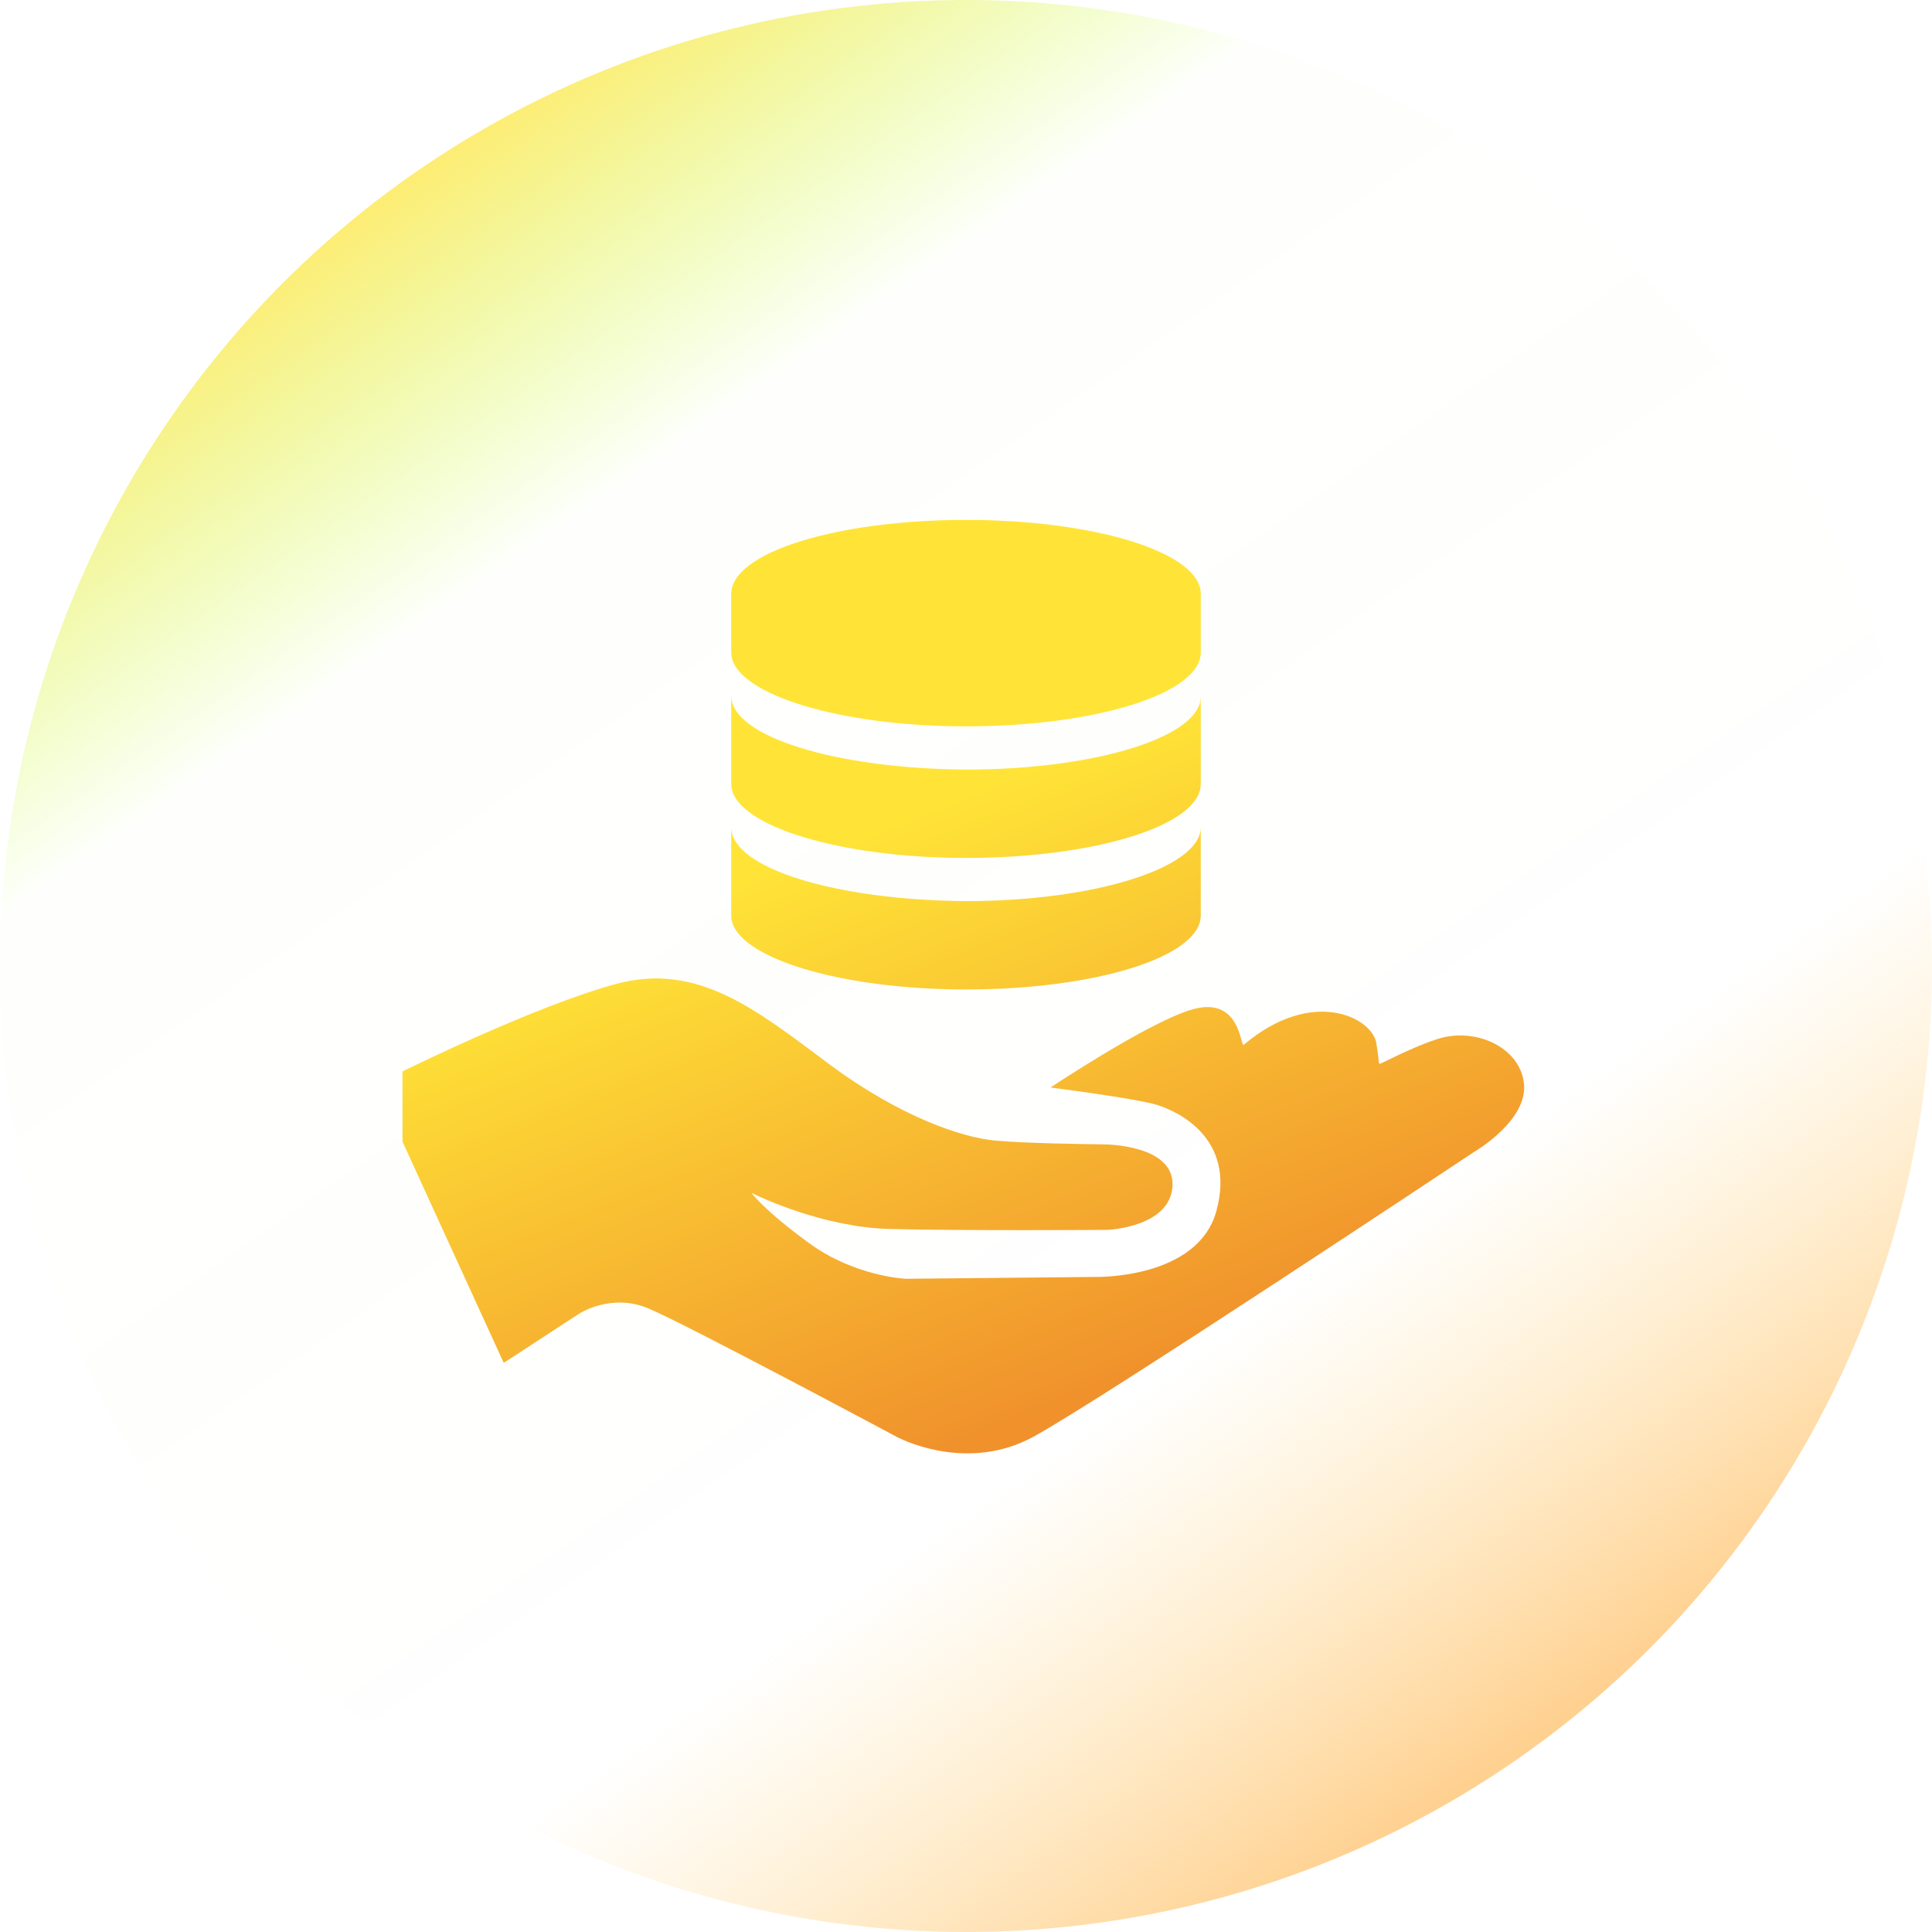 <?xml version="1.0" encoding="UTF-8"?>
<svg width="48px" height="48px" viewBox="0 0 48 48" version="1.1" xmlns="http://www.w3.org/2000/svg" xmlns:xlink="http://www.w3.org/1999/xlink">
    <!-- Generator: Sketch 64 (93537) - https://sketch.com -->
    <title>icon/加气泡/其他/Service-黄色-normal</title>
    <desc>Created with Sketch.</desc>
    <defs>
        <linearGradient x1="23.425%" y1="7.423%" x2="80.199%" y2="88.625%" id="linearGradient-1">
            <stop stop-color="#FFDF11" stop-opacity="0.6" offset="0%"></stop>
            <stop stop-color="#AEFF03" stop-opacity="0.012" offset="19.864%"></stop>
            <stop stop-color="#FFCB58" stop-opacity="0" offset="73.835%"></stop>
            <stop stop-color="#FFA323" stop-opacity="0.5" offset="100%"></stop>
        </linearGradient>
        <linearGradient x1="50%" y1="28.337%" x2="76.432%" y2="84.628%" id="linearGradient-2">
            <stop stop-color="#FFE437" offset="0%"></stop>
            <stop stop-color="#F0912C" offset="100%"></stop>
        </linearGradient>
    </defs>
    <g id="icon/加气泡/其他/Service-黄色-normal" stroke="none" stroke-width="1" fill="none" fill-rule="evenodd">
        <circle id="椭圆形" fill="url(#linearGradient-1)" cx="24" cy="24" r="24"></circle>
        <path d="M15.309,24.445 C17.329,23.9 18.784,25.082 20.578,26.421 C22.372,27.76 23.914,28.26 24.711,28.336 C25.432,28.406 27.081,28.428 27.389,28.431 L27.439,28.432 C27.439,28.432 29.187,28.432 29.13,29.466 C29.074,30.5 27.507,30.556 27.507,30.556 C27.507,30.556 23.883,30.58 22.111,30.534 C20.481,30.492 18.938,29.767 18.701,29.652 L18.67,29.636 C18.67,29.636 18.965,30.055 20.101,30.885 C21.237,31.715 22.498,31.771 22.498,31.771 L22.498,31.771 L27.222,31.725 C27.222,31.725 29.76,31.785 30.222,30.083 C30.709,28.289 29.278,27.619 28.755,27.454 C28.232,27.29 26.1,27.019 26.1,27.019 C26.1,27.019 28.425,25.467 29.544,25.102 C30.839,24.68 30.806,26.038 30.904,25.955 C32.607,24.515 34.086,25.282 34.193,25.91 C34.251,26.248 34.253,26.4 34.265,26.43 C34.279,26.461 34.992,26.047 35.717,25.813 C36.628,25.519 37.735,25.991 37.86,26.892 C37.987,27.829 36.633,28.613 36.633,28.613 C36.633,28.613 27.36,34.78 25.667,35.7 C24.09,36.556 22.515,35.818 22.305,35.712 L22.282,35.7 C22.282,35.7 17.058,32.906 16.114,32.509 C15.172,32.112 14.377,32.645 14.377,32.645 L14.377,32.645 L12.515,33.86 L10,28.365 L10,26.619 C10,26.619 13.288,24.991 15.309,24.445 Z M29.833,20.551 L29.833,22.746 C29.833,23.772 27.214,24.583 24,24.583 C20.88,24.583 18.321,23.797 18.173,22.834 L18.167,22.746 L18.167,20.551 C18.167,21.577 20.786,22.365 24,22.388 C27.214,22.388 29.833,21.553 29.833,20.551 Z M18.167,17.283 C18.167,18.309 20.786,19.096 24,19.12 C27.12,19.12 29.679,18.356 29.827,17.394 L29.833,17.307 L29.833,19.478 C29.833,20.504 27.214,21.315 24,21.315 C20.88,21.315 18.321,20.528 18.173,19.566 L18.167,19.478 L18.167,17.283 Z M24,12.917 C27.12,12.917 29.679,13.681 29.827,14.664 L29.833,14.754 L29.833,16.209 C29.833,17.235 27.214,18.046 24,18.046 C20.88,18.046 18.321,17.26 18.173,16.297 L18.167,16.209 L18.167,14.754 C18.167,13.728 20.786,12.917 24,12.917 Z" id="形状结合" fill="url(#linearGradient-2)" fill-rule="nonzero"></path>
    </g>
</svg>